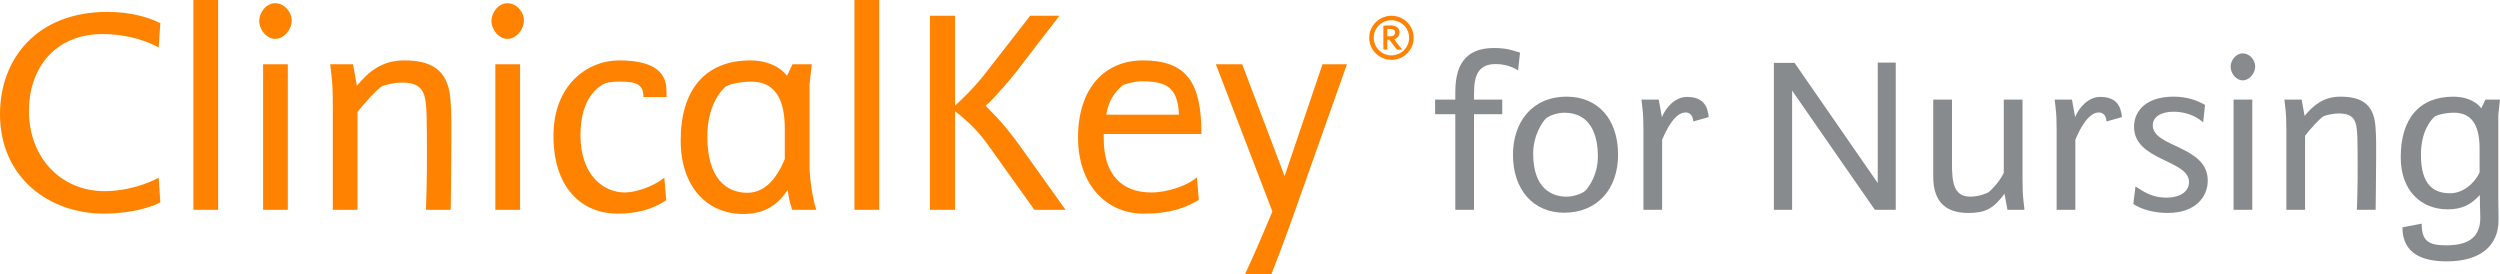 <?xml version="1.0" encoding="utf-8"?>
<!-- Generator: Adobe Illustrator 16.0.0, SVG Export Plug-In . SVG Version: 6.00 Build 0)  -->
<!DOCTYPE svg PUBLIC "-//W3C//DTD SVG 1.1//EN" "http://www.w3.org/Graphics/SVG/1.1/DTD/svg11.dtd">
<svg version="1.1" id="Layer_1" xmlns="http://www.w3.org/2000/svg" xmlns:xlink="http://www.w3.org/1999/xlink" x="0px" y="0px"
	 width="256.823px" height="28.153px" viewBox="0 0 256.823 28.153" enable-background="new 0 0 256.823 28.153"
	 xml:space="preserve">
<g>
	<path fill="#FF8200" d="M16.469,20.793c-1.749,0.892-4.225,1.155-5.776,1.155C5.05,21.948,0,18.252,0,11.717
		C0,6.04,3.795,1.222,11.023,1.222c2.509,0,4.291,0.594,5.446,1.154l-0.165,2.509c-1.815-1.022-4.06-1.386-5.743-1.386
		c-5.083,0-7.591,3.696-7.591,7.888c0,4.72,3.201,8.251,7.789,8.251c1.419,0,3.564-0.33,5.544-1.386L16.469,20.793z"/>
	<path fill="#FF8200" d="M19.866,0h2.541v21.552h-2.541V0z"/>
	<path fill="#FF8200" d="M28.281,3.993c-0.891,0-1.65-0.924-1.65-1.848c0-0.891,0.726-1.815,1.65-1.815
		c0.891,0,1.683,0.858,1.683,1.782S29.172,3.993,28.281,3.993z M27.027,6.601h2.541v14.951h-2.541V6.601z"/>
	<path fill="#FF8200" d="M46.3,21.552h-2.541c0,0,0.132-3.465,0.099-6.469c0,0,0-1.98-0.033-3.168
		c-0.066-2.277-0.264-3.433-2.542-3.433c-0.792,0-1.848,0.265-2.079,0.396c-0.33,0.166-1.782,1.684-2.476,2.641v10.033h-2.541V10.76
		c0-1.188-0.033-2.212-0.132-2.971l-0.132-1.188h2.343l0.396,2.212c1.221-1.485,2.607-2.607,4.852-2.607
		c2.673,0,4.489,0.858,4.753,3.928c0.132,1.485,0.099,2.97,0.099,4.456C46.366,17.063,46.3,21.552,46.3,21.552z"/>
	<path fill="#FF8200" d="M52.14,3.993c-0.891,0-1.65-0.924-1.65-1.848c0-0.891,0.727-1.815,1.65-1.815
		c0.891,0,1.683,0.858,1.683,1.782S53.031,3.993,52.14,3.993z M50.886,6.601h2.541v14.951h-2.541V6.601z"/>
	<path fill="#FF8200" d="M68.443,20.562c-1.485,1.023-3.268,1.387-4.95,1.387c-3.862,0-6.635-2.772-6.635-7.987
		c0-5.446,3.697-7.756,6.7-7.756c2.739,0,4.653,0.692,4.885,2.673c0.032,0.297,0.032,0.727,0.032,1.09h-2.376
		c0-1.287-0.692-1.584-2.409-1.584c-1.023,0-1.485,0.131-1.717,0.264c-0.264,0.165-2.343,1.188-2.343,5.215
		c0,4.191,2.409,5.908,4.555,5.908c1.222,0,3.069-0.693,4.06-1.519L68.443,20.562z"/>
	<path fill="#FF8200" d="M81.378,21.552c-0.165-0.494-0.297-0.99-0.362-1.419l-0.1-0.627c-1.221,1.849-2.707,2.476-4.588,2.476
		c-3.598,0-6.402-2.707-6.402-7.559c0-5.182,2.508-8.218,7.162-8.218c1.353,0,2.871,0.429,3.762,1.584l0.562-1.188h1.979
		l-0.23,2.113v8.383c0,1.122,0.33,3.399,0.693,4.455H81.378z M80.62,13.202c0-3.334-1.221-4.818-3.466-4.818
		c-1.188,0-2.442,0.33-2.673,0.561c-0.396,0.396-1.816,1.815-1.816,5.115c0,4.291,1.98,5.744,4.094,5.744
		c1.617,0,2.904-1.156,3.861-3.467V13.202z"/>
	<path fill="#FF8200" d="M87.779,0h2.541v21.552h-2.541V0z"/>
	<path fill="#FF8200" d="M98.108,21.552h-2.574V1.617h2.574v9.241c0.528-0.494,1.881-1.716,3.201-3.432l4.521-5.81h3.004
		l-4.422,5.743c-0.892,1.154-1.684,1.98-2.244,2.607c-0.33,0.363-0.628,0.66-0.925,0.891l1.089,1.123
		c0.693,0.726,1.584,1.814,2.509,3.102l4.62,6.469h-3.201l-4.785-6.699c-1.254-1.783-2.74-2.938-3.367-3.433V21.552z"/>
	<path fill="#FF8200" d="M113.387,13.763v0.496c0,3.564,1.748,5.512,4.885,5.512c1.748,0,3.795-0.76,4.686-1.552l0.198,2.311
		c-1.319,0.792-2.871,1.419-5.677,1.419c-3.762,0-6.732-2.904-6.732-7.822c0-5.148,2.805-7.921,6.666-7.921
		c4.588,0,6.008,2.376,6.008,7.558H113.387z M121.11,11.782c-0.1-2.904-1.387-3.432-3.861-3.432c-0.693,0-1.816,0.297-1.98,0.462
		c-0.198,0.198-1.354,1.089-1.617,2.97H121.11z"/>
	<path fill="#FF8200" d="M131.965,18.087l3.895-11.486h2.51l-5.545,15.645c-1.123,3.168-2.212,5.908-2.212,5.908h-2.706
		c0,0,1.154-2.476,2.014-4.555l0.791-1.881l-5.809-15.117h2.707L131.965,18.087z"/>
	<path fill="#888B8D" d="M156.151,5.406l-0.201,1.825c-0.174-0.125-0.398-0.226-0.623-0.326c-0.4-0.174-0.977-0.324-1.676-0.324
		c-1.773,0-2.225,1.149-2.225,2.999v0.649h2.9v1.5h-2.9v9.822h-1.924v-9.822h-2.074v-1.5h2.074V9.431c0-3.3,1.523-4.5,3.998-4.5
		c0.775,0,1.426,0.101,1.9,0.25L156.151,5.406z"/>
	<path fill="#888B8D" d="M160.676,21.853c-3.15,0-5.25-2.35-5.25-5.949c0-3.324,1.926-5.973,5.523-5.973
		c3.176,0,5.275,2.273,5.275,5.973C166.225,19.403,164.1,21.853,160.676,21.853z M160.7,11.579c-0.898,0-1.699,0.4-1.924,0.625
		c-0.25,0.25-1.275,1.625-1.275,3.574c0,3.6,1.926,4.424,3.426,4.424c0.799,0,1.674-0.35,1.949-0.625
		c0.275-0.274,1.273-1.574,1.273-3.498C164.149,13.979,163.475,11.579,160.7,11.579z"/>
	<path fill="#888B8D" d="M175.526,12.03l-1.576,0.449c0-0.175-0.074-0.925-0.799-0.925c-1.1,0-2,1.825-2.4,2.8v7.197h-1.924v-8.223
		c0-0.875-0.025-1.625-0.1-2.199l-0.1-0.9h1.773l0.326,1.801c0.398-0.976,1.35-2.075,2.574-2.075c1.299,0,1.975,0.575,2.174,1.649
		c0.025,0.176,0.051,0.275,0.051,0.301V12.03z"/>
	<path fill="#888B8D" d="M192.899,6.431h1.85v15.121H192.6l-8.498-12.246v12.246h-1.875V6.456h2.125l8.547,12.347V6.431z"/>
	<path fill="#888B8D" d="M207.973,21.552h-1.75l-0.299-1.648c-1.15,1.549-2,1.974-3.699,1.974c-2,0-3.625-0.825-3.625-3.724v-7.924
		h1.926v6.574c0,1.85,0.148,3.398,1.873,3.398c0.977,0,1.725-0.375,1.875-0.449c0.1-0.051,1.076-0.95,1.574-2v-7.523h1.926v8.199
		c0,0.898,0.025,1.648,0.1,2.224L207.973,21.552z"/>
	<path fill="#888B8D" d="M217.975,12.03l-1.576,0.449c0-0.175-0.074-0.925-0.799-0.925c-1.1,0-2,1.825-2.4,2.8v7.197h-1.924v-8.223
		c0-0.875-0.025-1.625-0.1-2.199l-0.1-0.9h1.773l0.326,1.801c0.398-0.976,1.35-2.075,2.574-2.075c1.299,0,1.975,0.575,2.174,1.649
		c0.025,0.176,0.051,0.275,0.051,0.301V12.03z"/>
	<path fill="#888B8D" d="M222.676,21.877c-1.275,0-2.65-0.325-3.525-0.925l0.225-1.799c0.826,0.524,1.676,1.149,3.15,1.149
		c1.6,0,2.35-0.726,2.35-1.6c0-2.3-5.648-2.175-5.648-5.674c0-1.7,1.324-3.099,4.049-3.099c1.5,0,2.475,0.424,3.248,0.85
		l-0.199,1.799c-0.975-0.899-2.225-1.1-3.025-1.1c-1.273,0-2.148,0.5-2.148,1.4c0,2.273,5.648,2.074,5.648,5.673
		C226.799,20.228,225.549,21.877,222.676,21.877z"/>
	<path fill="#888B8D" d="M230.401,8.255c-0.676,0-1.25-0.699-1.25-1.398c0-0.676,0.551-1.375,1.25-1.375
		c0.674,0,1.273,0.649,1.273,1.35C231.674,7.53,231.075,8.255,230.401,8.255z M229.452,10.229h1.924v11.322h-1.924V10.229z"/>
	<path fill="#888B8D" d="M244.047,21.552h-1.924c0,0,0.1-2.624,0.076-4.898c0,0,0-1.5-0.025-2.399
		c-0.051-1.725-0.201-2.599-1.926-2.599c-0.6,0-1.398,0.199-1.574,0.299c-0.25,0.125-1.35,1.275-1.875,2v7.598h-1.924V13.38
		c0-0.9-0.025-1.676-0.1-2.25l-0.1-0.9h1.773l0.301,1.676c0.924-1.125,1.975-1.975,3.674-1.975c2.023,0,3.398,0.649,3.6,2.974
		c0.1,1.125,0.074,2.249,0.074,3.374C244.098,18.153,244.047,21.552,244.047,21.552z"/>
	<path fill="#888B8D" d="M248.776,22.978c0,1.773,0.699,2.224,2.5,2.224c2.123,0,3.523-0.675,3.523-2.849
		c0-0.5-0.051-1.301-0.051-2.324c-0.875,0.975-1.799,1.475-3.299,1.475c-2.699,0-4.824-1.875-4.824-5.35
		c0-3.924,1.875-6.223,5.398-6.223c1.025,0,2.201,0.299,2.875,1.199l0.426-0.9h1.498l-0.174,1.6v8.373
		c0,0.875,0.025,2.074,0.025,2.4c0,2.674-1.9,4.248-5.324,4.248c-2.475,0-4.549-0.774-4.549-3.499L248.776,22.978z M254.725,15.229
		c0-2.525-0.926-3.65-2.625-3.65c-0.9,0-1.85,0.25-2.025,0.426c-0.299,0.3-1.375,1.399-1.375,3.898c0,3.174,1.375,3.949,3,3.949
		c1.301,0,2.449-0.949,3.025-2.125V15.229z"/>
</g>
<g>
	<path fill="#FF8200" d="M142.952,6.147c-1.246,0-2.295-1-2.295-2.264s1.049-2.264,2.295-2.264c1.248,0,2.271,1.008,2.271,2.264
		S144.2,6.147,142.952,6.147z M142.944,2.077c-1,0-1.822,0.791-1.822,1.799s0.814,1.814,1.822,1.814c1,0,1.814-0.816,1.814-1.814
		C144.758,2.868,143.944,2.077,142.944,2.077z M143.512,5.091c-0.104-0.104-0.191-0.232-0.281-0.344l-0.502-0.664h-0.209v1.008
		h-0.408V2.644c0.24-0.016,0.488-0.039,0.729-0.039c0.471,0,0.928,0.184,0.928,0.727c0,0.336-0.225,0.617-0.545,0.705
		c0.264,0.367,0.537,0.727,0.848,1.055H143.512z M142.784,2.972h-0.264v0.76h0.264c0.297,0,0.527-0.072,0.527-0.408
		C143.311,3.028,143.024,2.972,142.784,2.972z"/>
</g>
</svg>
